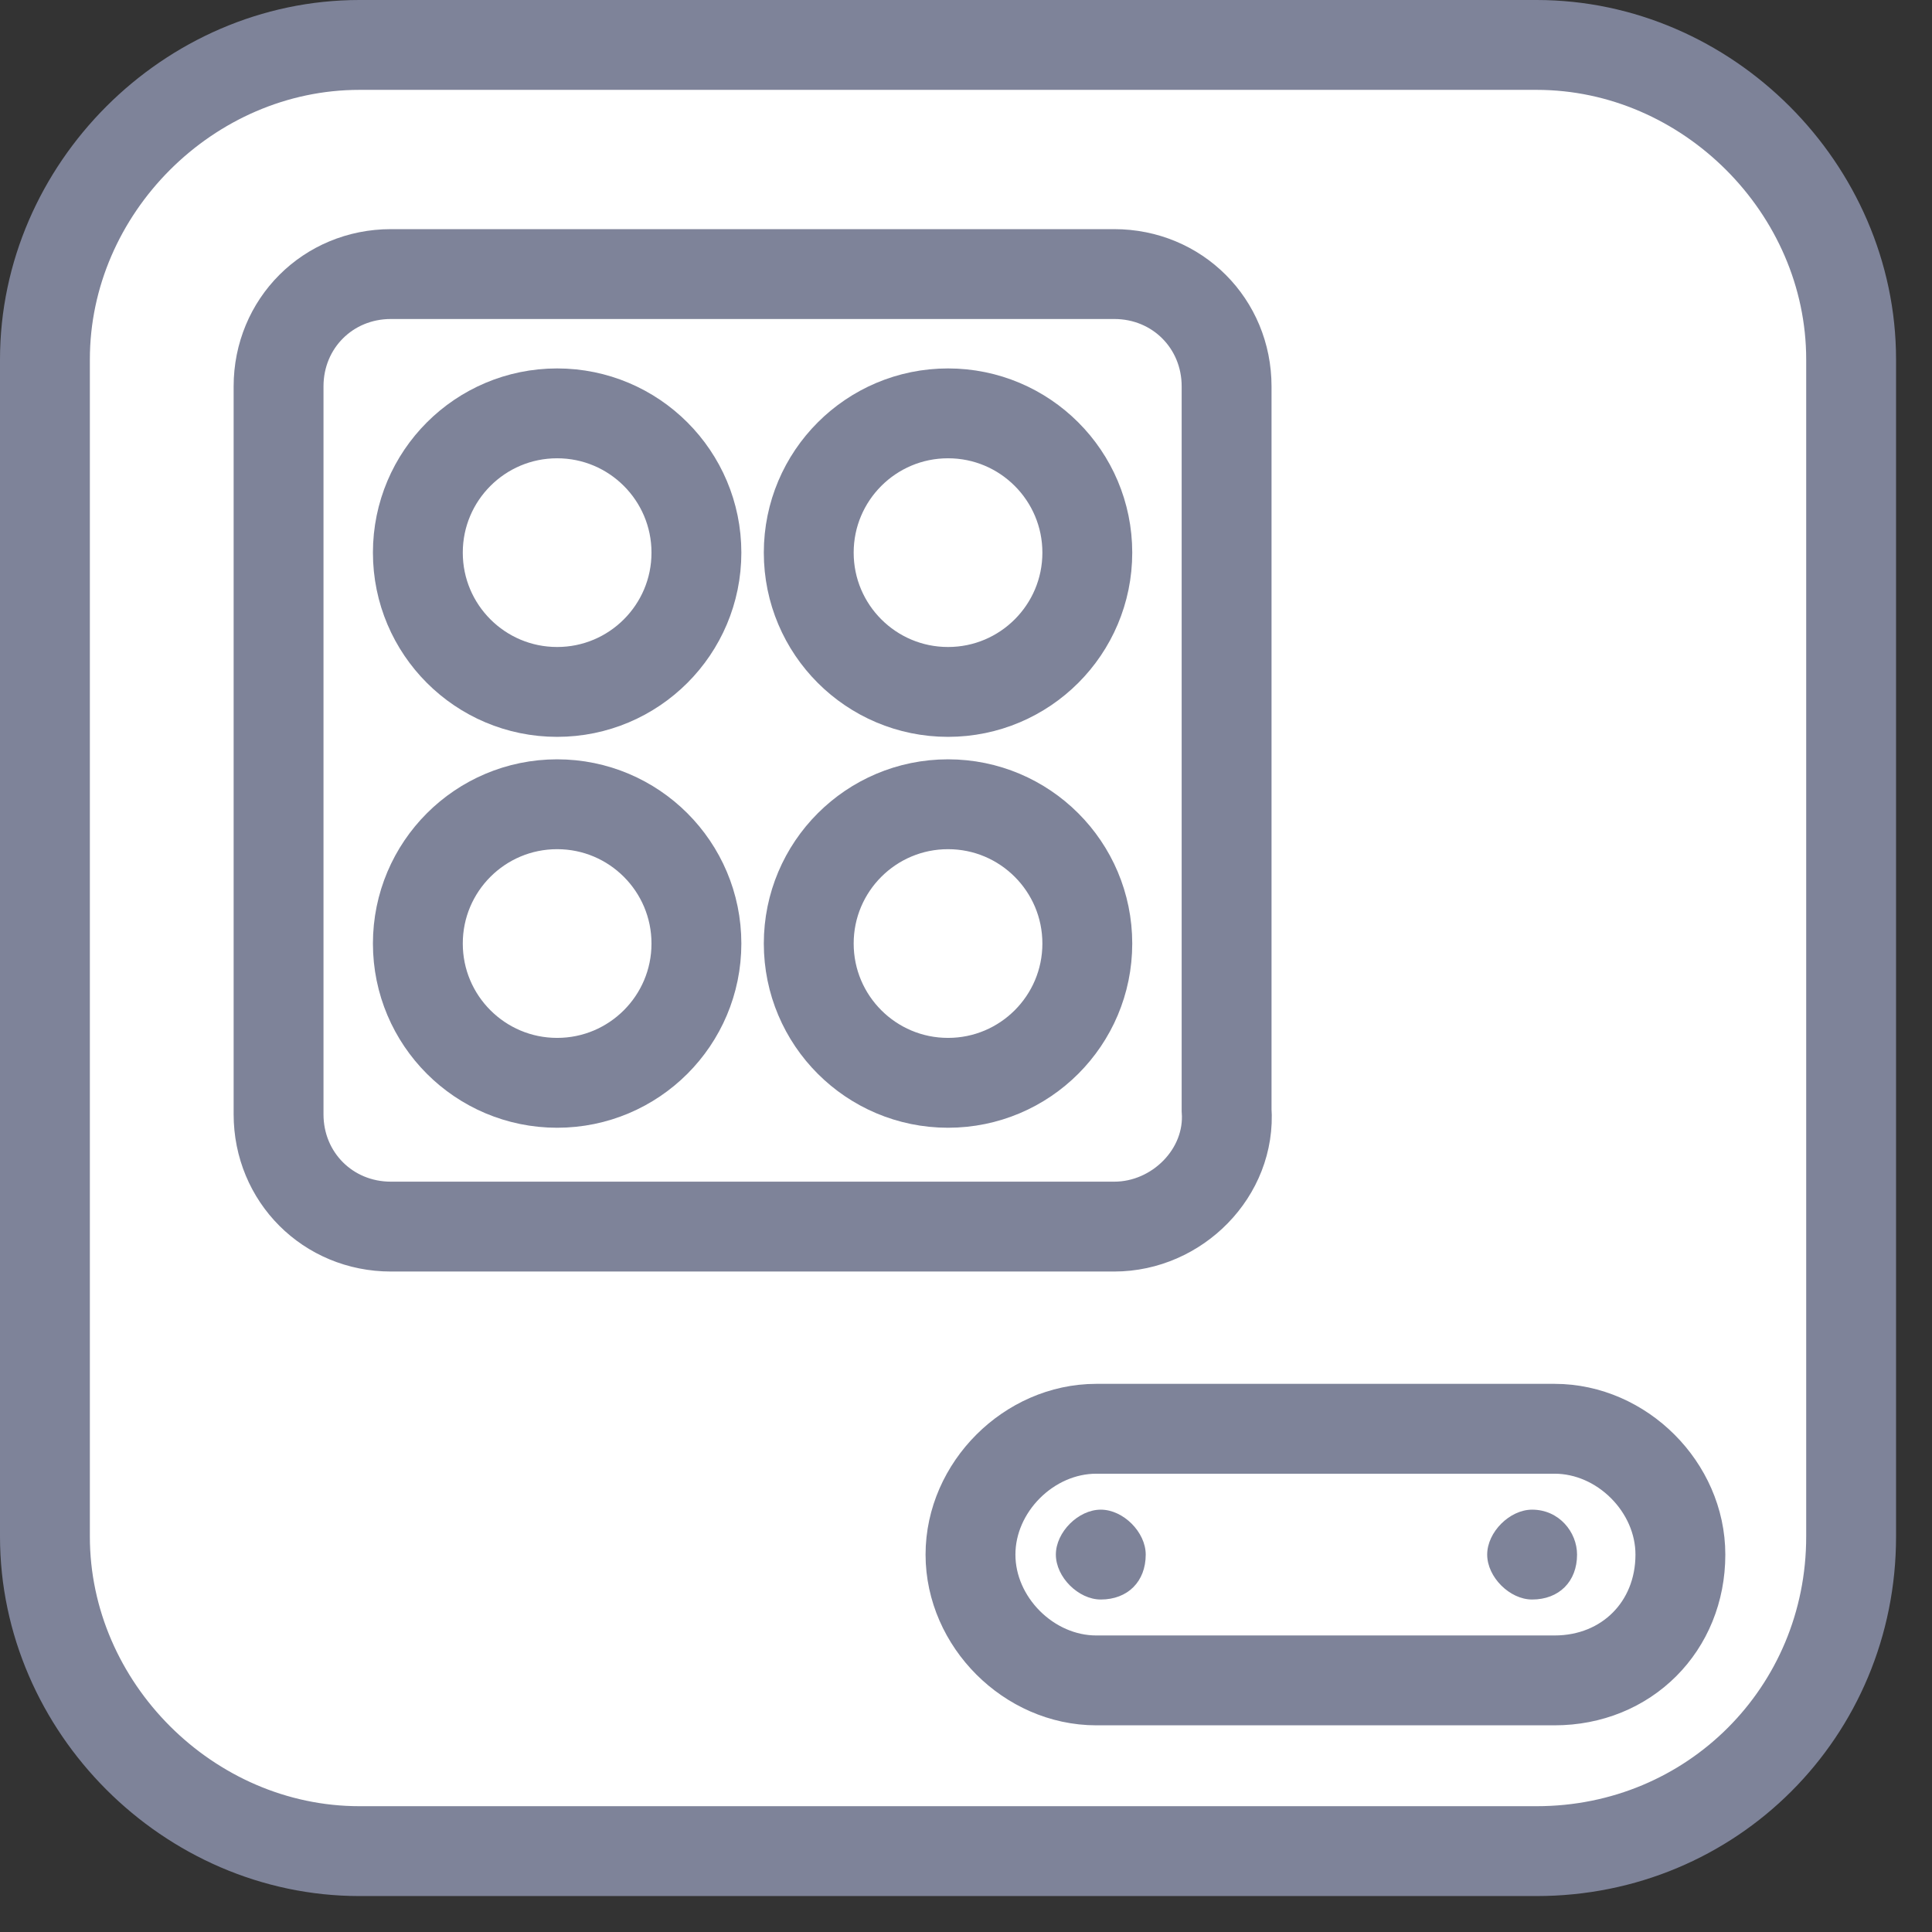 <svg width="43" height="43" viewBox="0 0 43 43" fill="none" xmlns="http://www.w3.org/2000/svg">
<rect x="0" y="0" width="43" height="43" fill="#333333" stroke="none"/>
<g clip-path="url(#clip0)">
<path d="M34.2 41.2H8C4.2 41.2 1 38 1 34.2V8C1 4.2 4.2 1 8 1H34.2C38 1 41.2 4.2 41.2 8V34.2C41.2 38.1 38.1 41.2 34.2 41.2Z" fill="white" stroke="#7E8399" stroke-width="2" stroke-miterlimit="10"/>
<path d="M24.8 27.3H8.7C7.3 27.3 6.2 26.2 6.2 24.8V8.6C6.2 7.2 7.3 6.1 8.7 6.1H24.8C26.2 6.1 27.3 7.2 27.3 8.6V24.7C27.4 26.1 26.2 27.3 24.8 27.3Z" fill="white" stroke="#7E8399" stroke-width="2" stroke-miterlimit="10"/>
<path d="M12.4 15.4C14.112 15.4 15.5 14.012 15.5 12.3C15.5 10.588 14.112 9.2 12.4 9.2C10.688 9.2 9.3 10.588 9.3 12.3C9.3 14.012 10.688 15.4 12.4 15.4Z" fill="white" stroke="#7E8399" stroke-width="2" stroke-miterlimit="10"/>
<path d="M21.1 15.4C22.812 15.4 24.2 14.012 24.2 12.3C24.2 10.588 22.812 9.2 21.1 9.2C19.388 9.2 18 10.588 18 12.3C18 14.012 19.388 15.4 21.1 15.4Z" fill="white" stroke="#7E8399" stroke-width="2" stroke-miterlimit="10"/>
<path d="M21.1 24.1C22.812 24.1 24.2 22.712 24.2 21C24.2 19.288 22.812 17.9 21.1 17.9C19.388 17.9 18 19.288 18 21C18 22.712 19.388 24.1 21.1 24.1Z" fill="white" stroke="#7E8399" stroke-width="2" stroke-miterlimit="10"/>
<path d="M12.4 24.1C14.112 24.1 15.5 22.712 15.5 21C15.5 19.288 14.112 17.9 12.4 17.9C10.688 17.9 9.3 19.288 9.3 21C9.3 22.712 10.688 24.1 12.4 24.1Z" fill="white" stroke="#7E8399" stroke-width="2" stroke-miterlimit="10"/>
<path d="M34.6 37.4H24.4C22.9 37.4 21.6 36.1 21.6 34.6C21.6 33.1 22.9 31.8 24.4 31.8H34.6C36.1 31.8 37.4 33.1 37.4 34.6C37.4 36.2 36.2 37.4 34.6 37.4Z" fill="white" stroke="#7E8399" stroke-width="2" stroke-miterlimit="10"/>
<path d="M25.5 34.6C25.5 35.2 25.1 35.6 24.5 35.6C24 35.6 23.5 35.1 23.5 34.6C23.5 34.1 24 33.6 24.5 33.6C25 33.6 25.5 34.1 25.5 34.6Z" fill="#7E8399"/>
<path d="M35.1 34.6C35.1 35.2 34.7 35.6 34.1 35.6C33.6 35.6 33.1 35.1 33.1 34.6C33.1 34.1 33.6 33.6 34.1 33.6C34.7 33.6 35.1 34.1 35.1 34.6Z" fill="#7E8399"/>
</g>
<defs>
<clipPath id="clip0">
<rect width="42.2" height="42.2" fill="white"/>
</clipPath>
</defs>
</svg>
